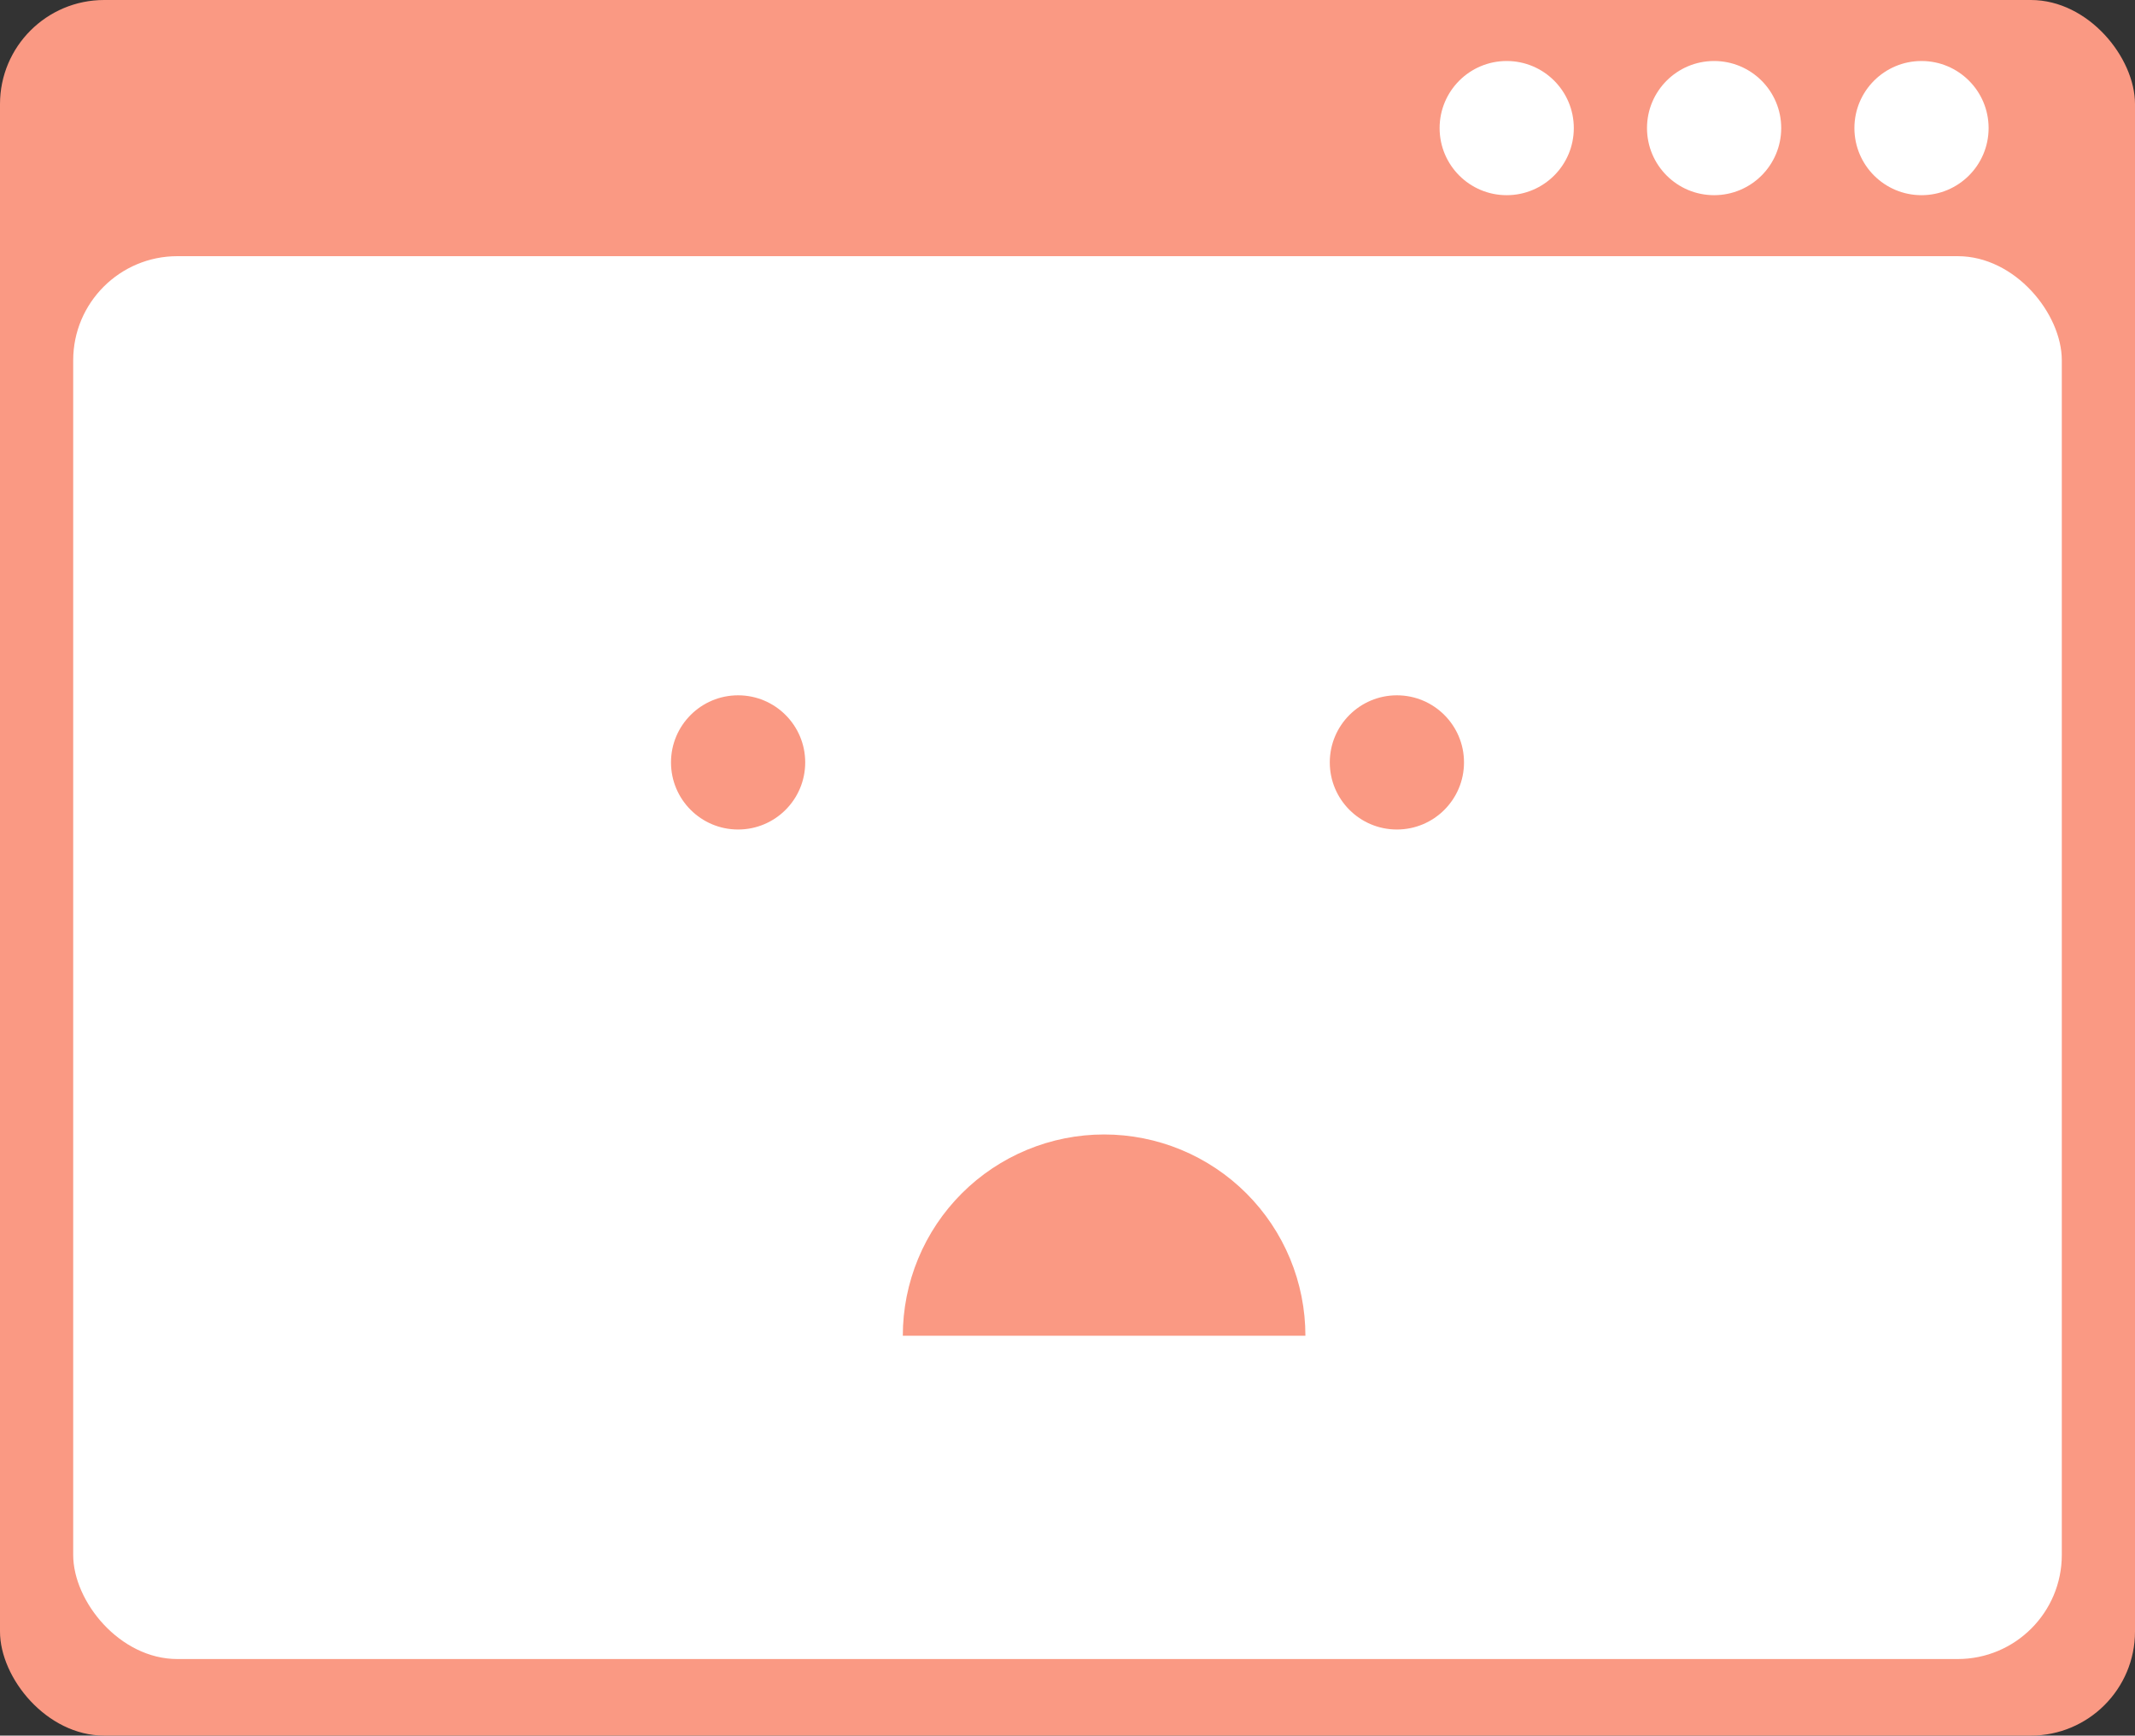 <svg width="123" height="100" viewBox="0 0 123 100" fill="none" xmlns="http://www.w3.org/2000/svg">
    <rect x="0" y="0" width="123" height="100" fill="#333333" stroke="none"/>
    <rect width="123" height="100" rx="6" fill="#FA9983"/>
    <path fill-rule="evenodd" clip-rule="evenodd"
          d="M102.618 7.38C102.618 9.515 100.887 11.246 98.752 11.246C96.617 11.246 94.886 9.515 94.886 7.38C94.886 5.245 96.617 3.515 98.752 3.515C100.887 3.515 102.618 5.245 102.618 7.38ZM90.669 7.381C90.669 9.516 88.938 11.246 86.803 11.246C84.668 11.246 82.938 9.516 82.938 7.381C82.938 5.246 84.668 3.515 86.803 3.515C88.938 3.515 90.669 5.246 90.669 7.381ZM110.7 11.246C112.835 11.246 114.566 9.515 114.566 7.38C114.566 5.245 112.835 3.515 110.7 3.515C108.566 3.515 106.835 5.245 106.835 7.38C106.835 9.515 108.566 11.246 110.7 11.246Z"
          fill="white"/>
    <rect x="4.217" y="14.76" width="114.566" height="80.829" rx="6" fill="white"/>
    <circle cx="42.523" cy="43.928" r="3.866" fill="#FA9983"/>
    <circle cx="80.477" cy="43.928" r="3.866" fill="#FA9983"/>
    <path
        d="M75.206 76.962C75.206 75.439 74.906 73.931 74.323 72.524C73.74 71.117 72.886 69.839 71.809 68.762C70.732 67.685 69.454 66.831 68.047 66.248C66.64 65.665 65.132 65.365 63.609 65.365C62.086 65.365 60.578 65.665 59.171 66.248C57.764 66.831 56.485 67.685 55.408 68.762C54.331 69.839 53.477 71.117 52.895 72.524C52.312 73.931 52.012 75.439 52.012 76.962L63.609 76.962H75.206Z"
        fill="#FA9983"/>
</svg>
